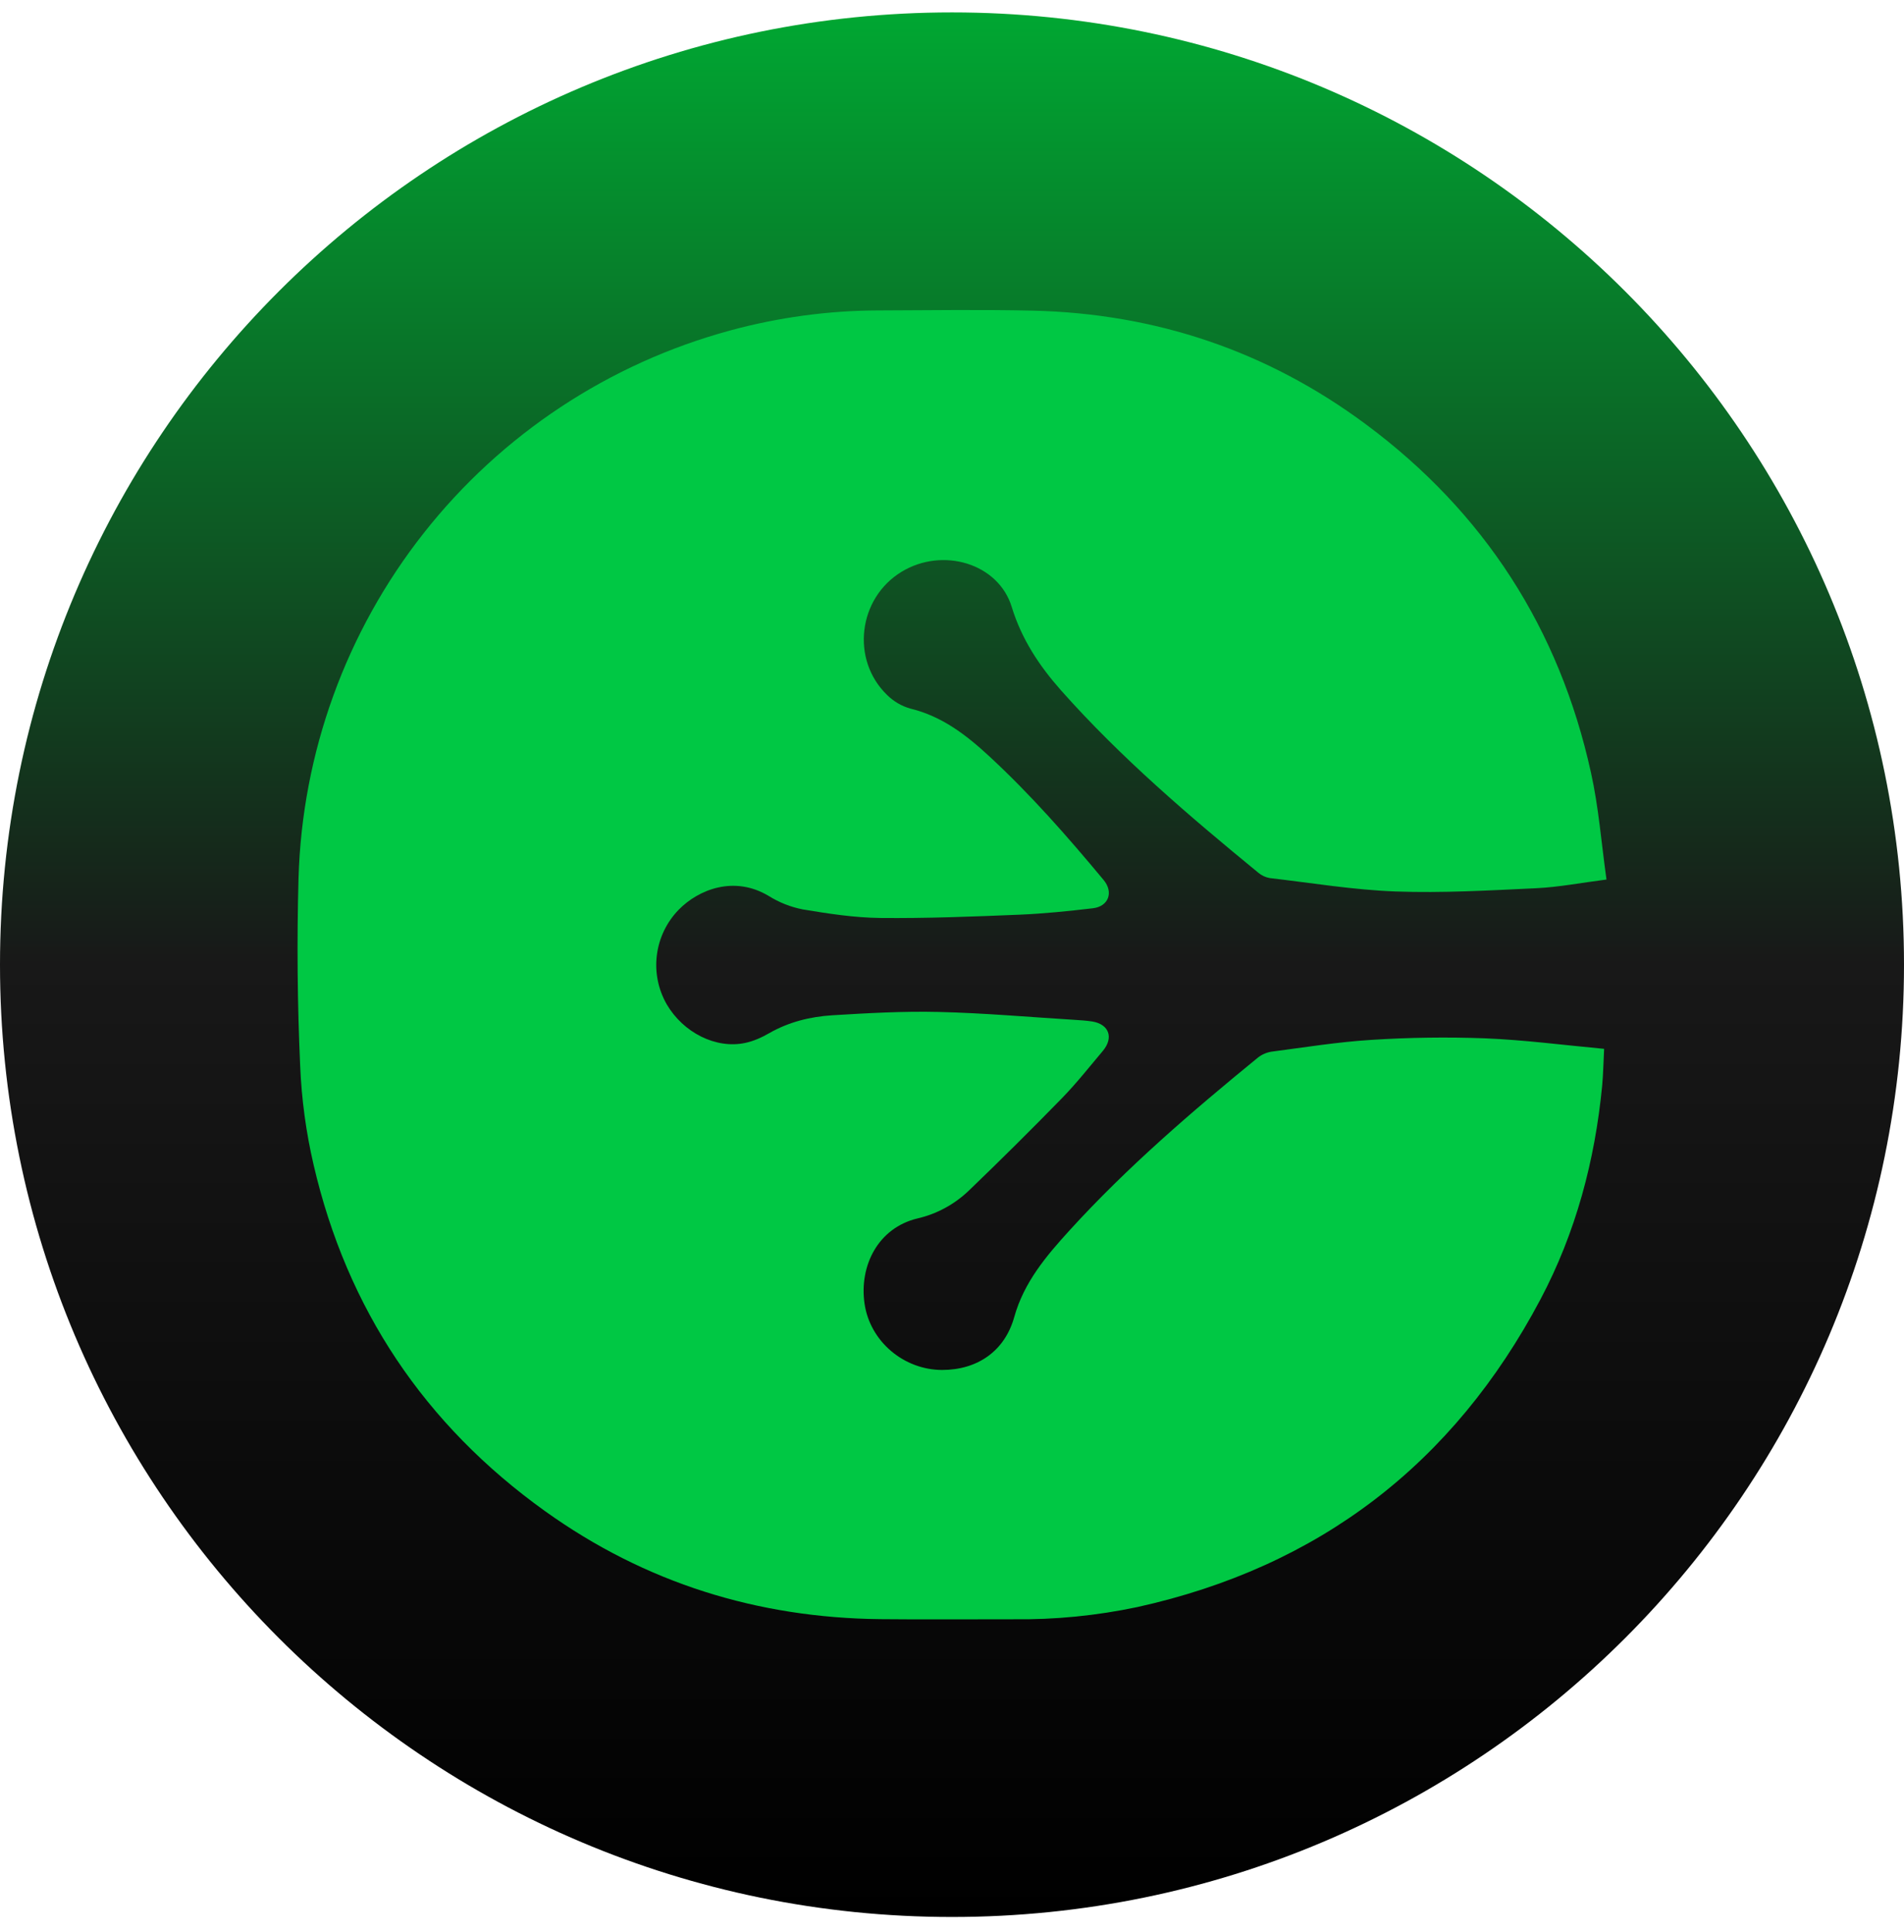 <svg width="70" height="71" viewBox="0 0 70 71" fill="none" xmlns="http://www.w3.org/2000/svg">
<path d="M35 70.456C54.33 70.456 70 54.786 70 35.456C70 16.126 54.33 0.456 35 0.456C15.67 0.456 0 16.126 0 35.456C0 54.786 15.67 70.456 35 70.456Z" fill="url(#paint0_linear_57_4174)"/>
<path fill-rule="evenodd" clip-rule="evenodd" d="M56.481 32.645C54.76 32.726 53.031 32.827 51.31 32.765C49.766 32.708 48.228 32.452 46.688 32.273C46.528 32.247 46.379 32.177 46.257 32.072C43.708 29.983 41.204 27.846 39.007 25.372C38.207 24.468 37.559 23.492 37.196 22.307C36.708 20.708 34.659 20.093 33.141 21.018C31.548 21.99 31.274 24.249 32.615 25.544C32.853 25.78 33.146 25.952 33.469 26.043C34.628 26.323 35.525 27.014 36.371 27.797C37.889 29.2 39.25 30.751 40.571 32.339C40.95 32.791 40.757 33.316 40.178 33.382C39.281 33.487 38.377 33.581 37.474 33.618C35.772 33.688 34.068 33.756 32.364 33.739C31.412 33.728 30.456 33.581 29.514 33.424C29.069 33.337 28.644 33.169 28.26 32.929C26.994 32.17 25.681 32.689 24.951 33.437C24.51 33.89 24.229 34.474 24.15 35.1C24.07 35.727 24.197 36.362 24.511 36.911C25.119 37.952 26.318 38.56 27.394 38.332C27.704 38.267 28.011 38.129 28.286 37.969C29.008 37.558 29.791 37.366 30.601 37.315C31.9 37.236 33.208 37.162 34.51 37.193C36.166 37.232 37.822 37.379 39.478 37.481C39.703 37.497 39.931 37.508 40.154 37.543C40.775 37.643 40.954 38.14 40.543 38.628C40.049 39.214 39.572 39.82 39.038 40.367C37.915 41.518 36.774 42.65 35.614 43.764C35.088 44.267 34.436 44.62 33.727 44.783C32.292 45.127 31.583 46.511 31.784 47.911C31.985 49.303 33.228 50.348 34.635 50.351C35.938 50.351 36.94 49.655 37.288 48.408C37.645 47.126 38.467 46.159 39.325 45.217C41.44 42.896 43.818 40.855 46.244 38.873C46.387 38.76 46.556 38.685 46.736 38.654C47.963 38.494 49.19 38.295 50.422 38.219C51.81 38.13 53.203 38.111 54.593 38.162C56.044 38.221 57.487 38.411 58.975 38.549C58.949 39.052 58.942 39.481 58.903 39.905C58.636 42.661 57.934 45.302 56.636 47.754C53.434 53.803 48.495 57.589 41.812 59.066C40.314 59.382 38.786 59.533 37.255 59.514C35.626 59.512 33.996 59.527 32.366 59.51C27.849 59.462 23.717 58.175 20.04 55.541C15.614 52.37 12.755 48.111 11.526 42.797C11.251 41.61 11.087 40.401 11.036 39.183C10.933 36.884 10.912 34.581 10.975 32.28C11.108 27.666 12.722 23.217 15.579 19.592C18.436 15.967 22.384 13.357 26.838 12.148C28.619 11.663 30.455 11.414 32.3 11.409C34.191 11.402 36.078 11.374 37.966 11.417C42.486 11.522 46.591 12.901 50.223 15.6C54.565 18.826 57.328 23.108 58.491 28.395C58.774 29.663 58.872 30.971 59.062 32.326C58.122 32.446 57.306 32.606 56.481 32.645Z" fill="#00C844"/>
<defs>
<linearGradient id="paint0_linear_57_4174" x1="35" y1="0.456" x2="35" y2="70.456" gradientUnits="userSpaceOnUse">
<stop stop-color="#00A732"/>
<stop offset="0.5" stop-color="#181818"/>
<stop offset="1"/>
</linearGradient>
</defs>
</svg>
